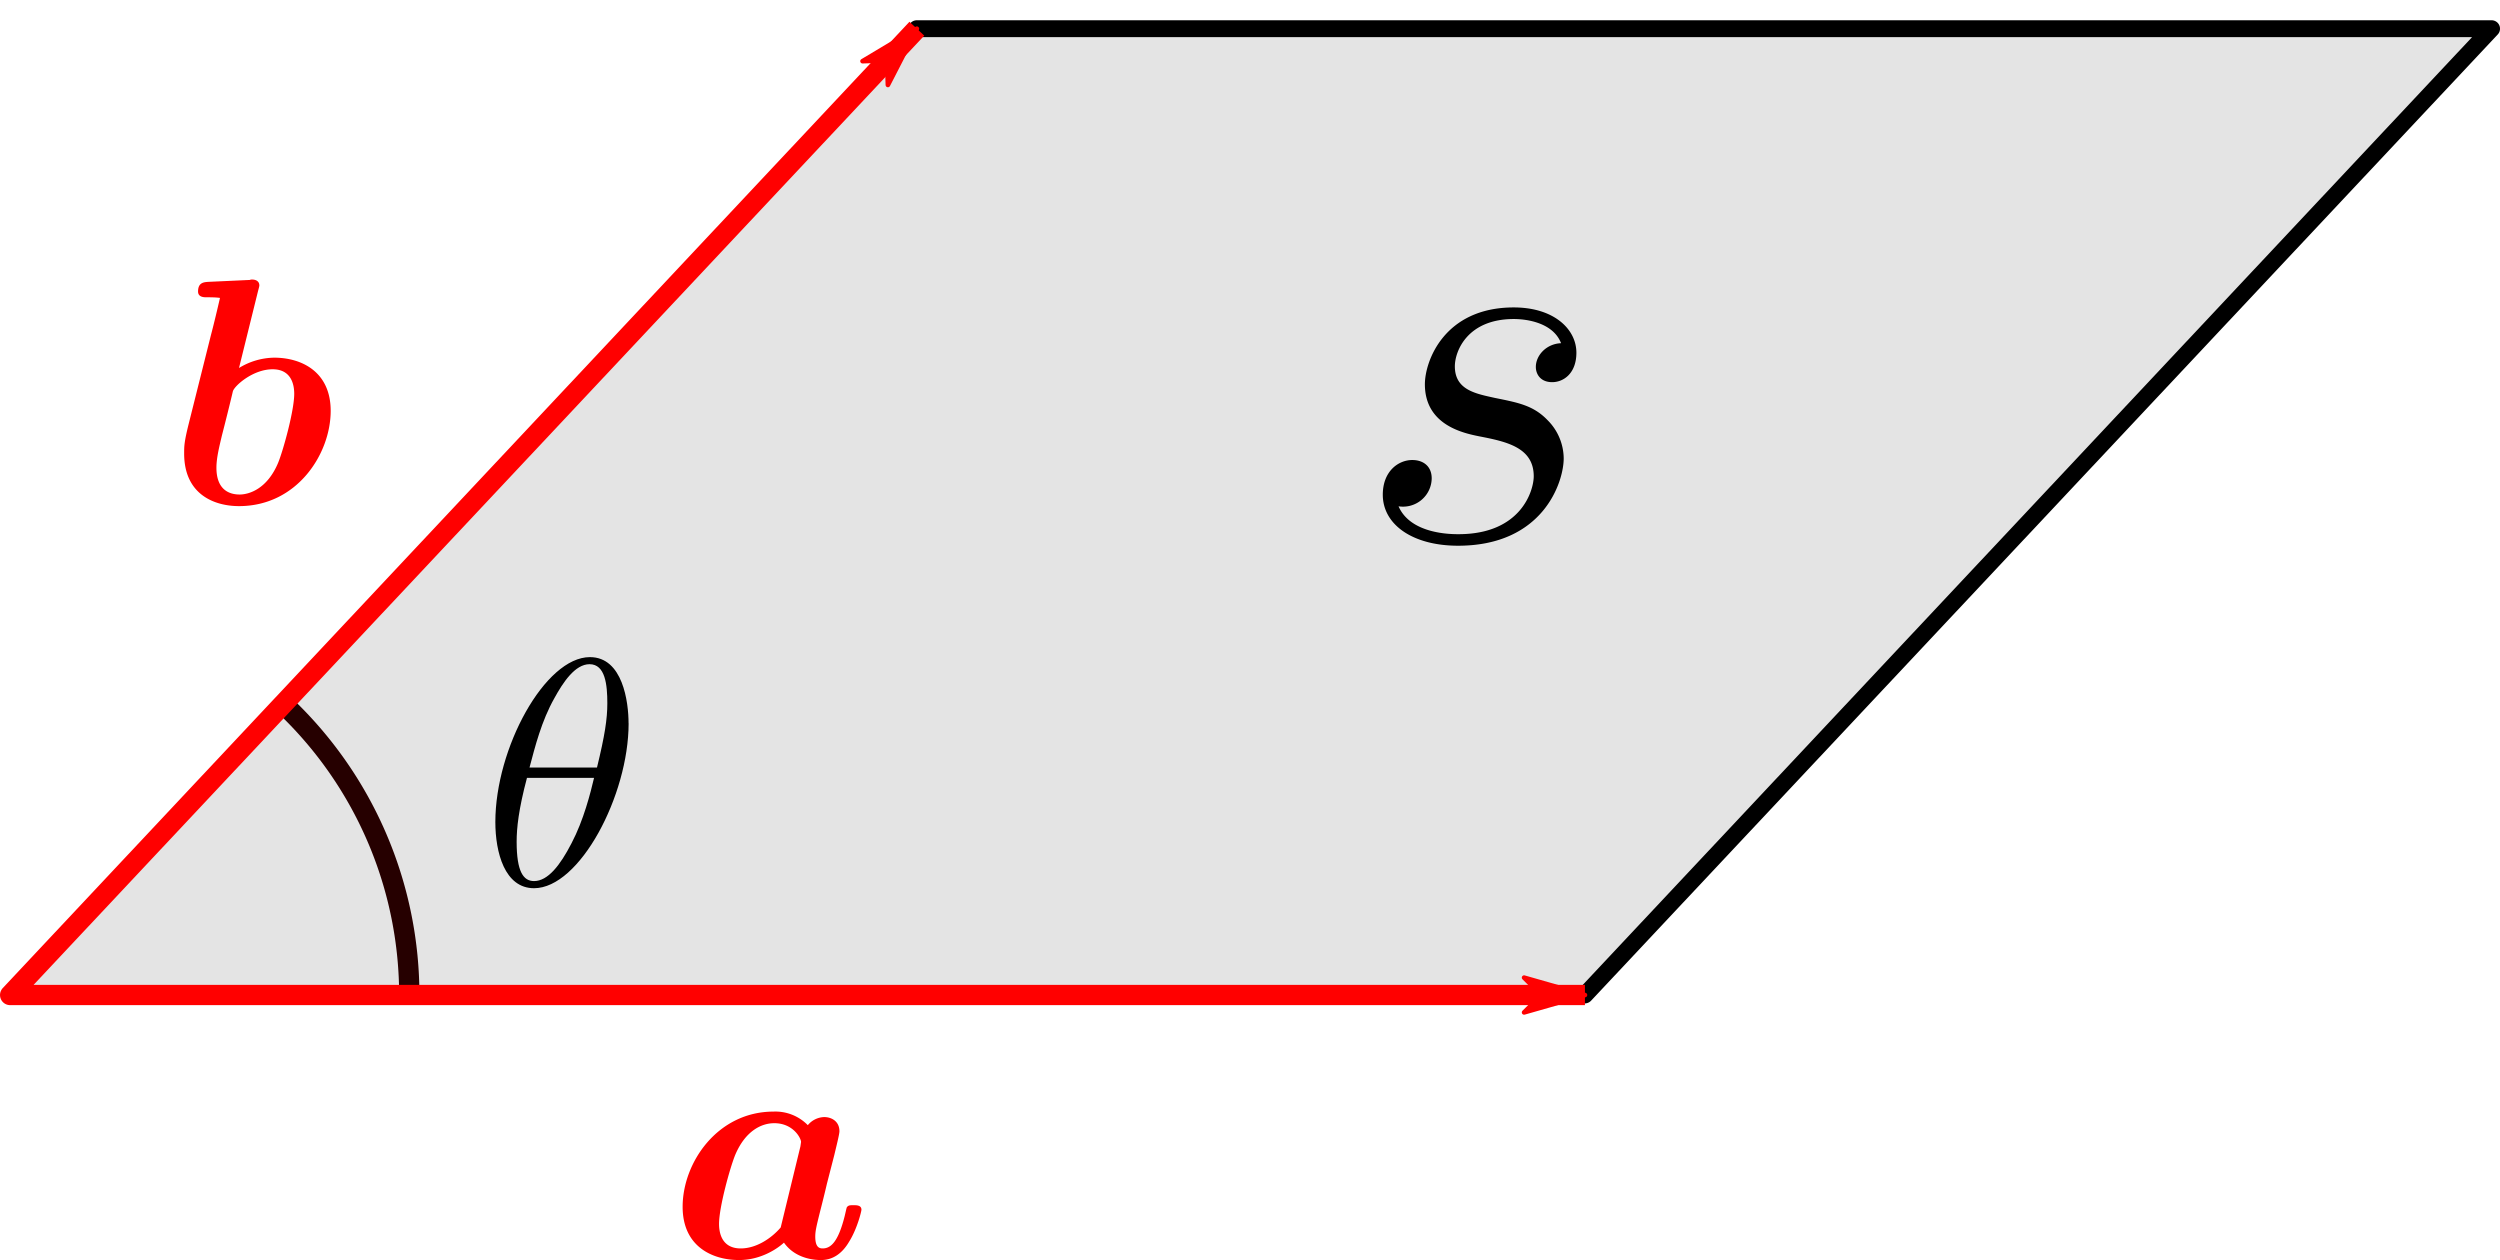 <svg width="148.178" height="74.684" viewBox="0 0 39.205 19.76" xml:space="preserve" xmlns="http://www.w3.org/2000/svg">
<defs>
<marker id="b" overflow="visible" orient="auto">
<path d="m10 0 4-4L0 0l14 4Z" fill="red" fill-rule="evenodd" stroke="red" stroke-width=".8pt"/>
</marker>
<marker id="a" overflow="visible" orient="auto">
<path d="m-10 0-4 4L0 0l-14-4Z" fill="red" fill-rule="evenodd" stroke="red" stroke-width=".8pt"/>
</marker>
</defs>
<g stroke-miterlimit="100000" style="stroke-linejoin:round">
<path d="M14.377.45h24.696L24.854 15.603H.16z" fill="#e4e4e4" stroke="#000" stroke-width=".265"/>
<path d="M24.481 5.382c-.23.009-.396.19-.396.372 0 .115.074.239.256.239.181 0 .38-.14.38-.462 0-.371-.355-.71-.982-.71-1.09 0-1.394.842-1.394 1.205 0 .643.61.767.85.816.428.083.857.174.857.627 0 .215-.19.908-1.18.908-.115 0-.75 0-.94-.437a.45.45 0 0 0 .52-.438c0-.19-.132-.288-.305-.288-.215 0-.462.173-.462.544 0 .47.47.8 1.18.8 1.336 0 1.657-.998 1.657-1.37a.857.857 0 0 0-.255-.601c-.223-.231-.462-.273-.825-.347-.297-.066-.627-.123-.627-.495 0-.239.198-.742.924-.742.206 0 .618.058.742.38z"/>
<path d="M13.083 18.115c.03-.126.081-.329.081-.374 0-.162-.131-.223-.238-.223a.345.345 0 0 0-.258.127.71.71 0 0 0-.536-.213c-.88 0-1.427.8-1.427 1.493 0 .623.465.835.885.835.36 0 .623-.197.704-.273.192.273.526.273.582.273.187 0 .334-.106.44-.288.127-.203.193-.476.193-.501 0-.071-.076-.071-.122-.071-.056 0-.076 0-.101.025-.01.01-.01.02-.04.147-.102.405-.218.506-.345.506-.055 0-.116-.02-.116-.187 0-.086.02-.167.07-.37.036-.141.087-.344.112-.455zm-.84 1.134c-.147.172-.384.329-.627.329-.314 0-.34-.273-.34-.385 0-.263.173-.885.254-1.083.157-.37.405-.496.612-.496.299 0 .42.238.42.294l-.01.07zM4.047 4.562c.02-.071.02-.081.02-.086 0-.066-.056-.092-.111-.092-.02 0-.025 0-.036.006l-.652.03c-.071.005-.162.01-.162.152 0 .09.096.09.131.09.056 0 .147 0 .213.01-.04.173-.091.39-.142.583l-.35 1.397c-.07.283-.07.344-.07.46 0 .648.48.825.86.825.916 0 1.438-.825 1.438-1.493 0-.622-.466-.835-.886-.835a1.08 1.08 0 0 0-.552.162zm-.289 3.193c-.197 0-.364-.106-.364-.42 0-.162.05-.35.086-.506.05-.192.137-.542.172-.693.025-.086.314-.345.623-.345.313 0 .339.274.339.385 0 .263-.172.886-.253 1.083-.172.41-.456.496-.603.496z" fill="red"/>
</g>
<path d="M-68.75 955.532a6.26 6.26 0 0 1 2.001 4.634" fill="none" stroke="#260000" stroke-miterlimit="100" stroke-width=".318" style="stroke-linejoin:round" transform="translate(73.167 -944.515)"/>
<path d="M-48.312 960.119h-24.696l14.219-15.154" fill="none" marker-end="url(#a)" marker-start="url(#b)" stroke="red" stroke-miterlimit="100" stroke-width=".318" style="stroke-linejoin:round;marker-start:url(#b)" transform="translate(73.167 -944.515)"/>
<path d="M-63.31 955.858c0-.334-.09-1.038-.606-1.038-.704 0-1.483 1.427-1.483 2.586 0 .476.146 1.038.607 1.038.714 0 1.483-1.453 1.483-2.586zm-1.553.693c.086-.324.187-.729.39-1.088.136-.248.324-.532.551-.532.248 0 .279.324.279.613 0 .248-.04.506-.162 1.007zm1.012.162c-.055.233-.162.663-.354 1.027-.177.344-.37.592-.587.592-.167 0-.273-.146-.273-.617 0-.213.03-.506.162-1.002z" style="stroke-linejoin:round" transform="translate(73.167 -944.515)"/>
</svg>
